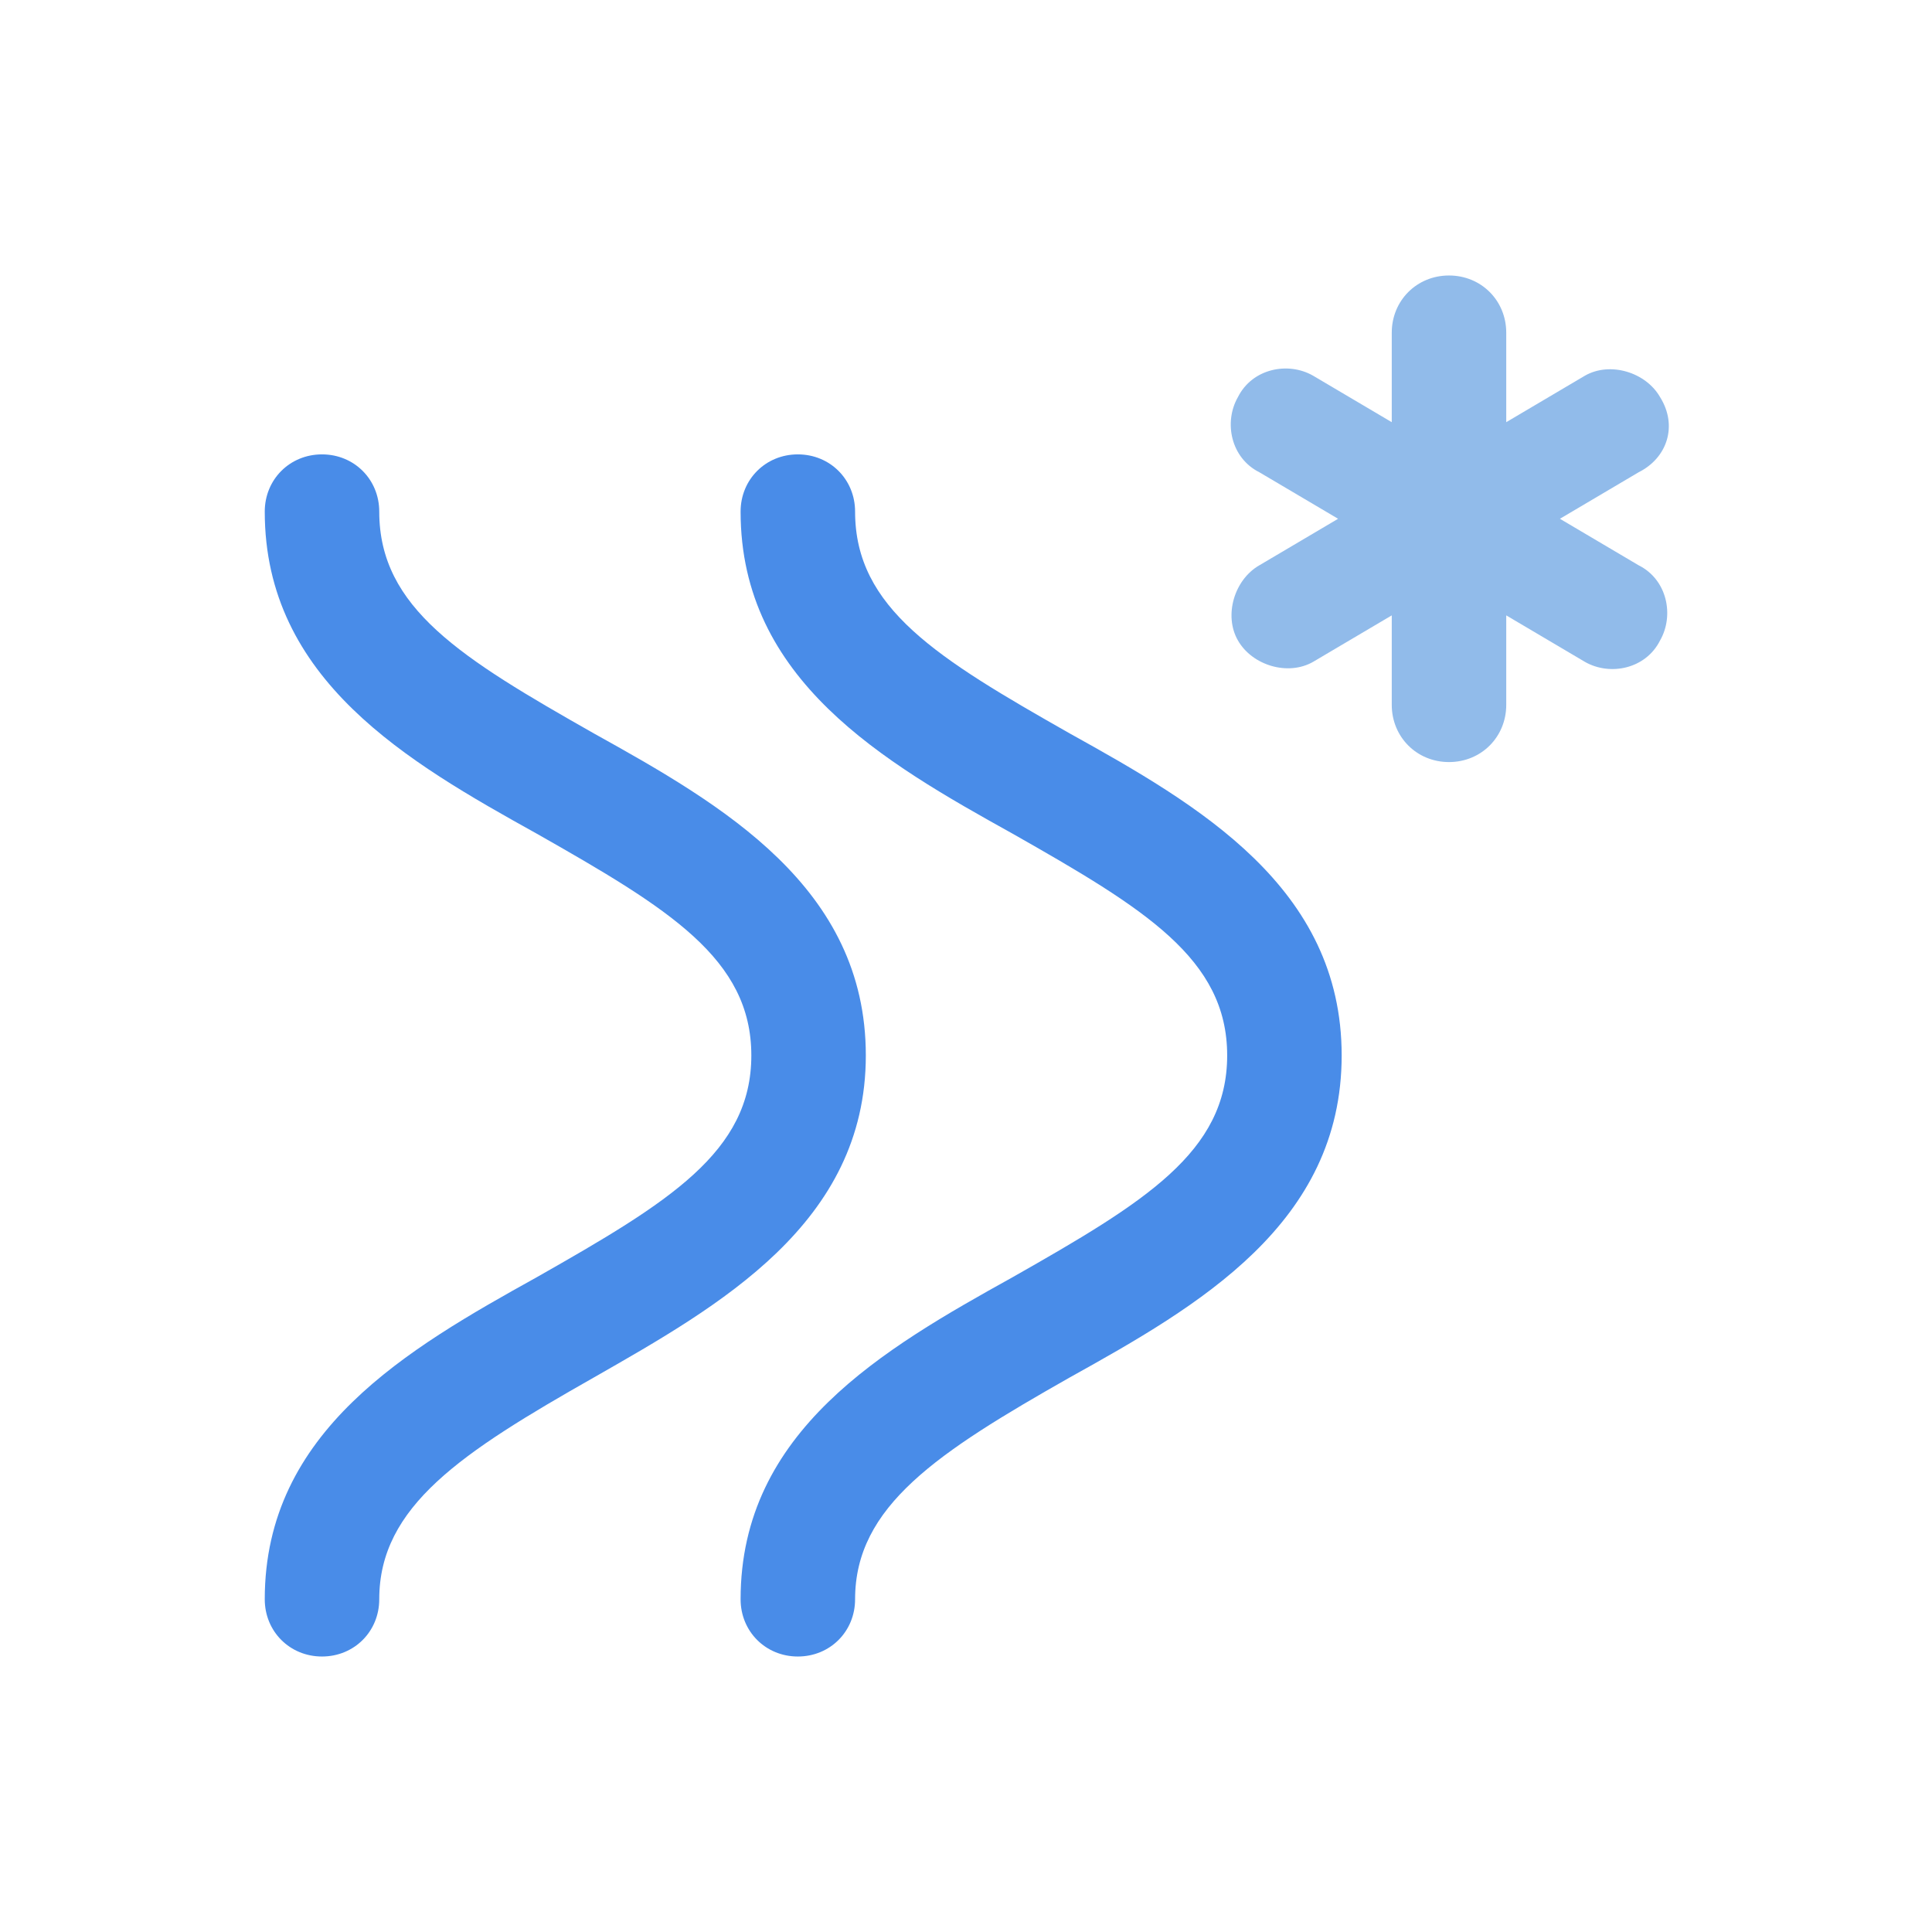 <?xml version="1.0" encoding="utf-8"?>
<!-- Generator: Adobe Illustrator 18.0.0, SVG Export Plug-In . SVG Version: 6.00 Build 0)  -->
<!DOCTYPE svg PUBLIC "-//W3C//DTD SVG 1.1//EN" "http://www.w3.org/Graphics/SVG/1.1/DTD/svg11.dtd">
<svg version="1.1" id="Layer_1" xmlns="http://www.w3.org/2000/svg" xmlns:xlink="http://www.w3.org/1999/xlink" x="0px" y="0px"
	 viewBox="0 0 54 54" enable-background="new 0 0 54 54" xml:space="preserve">
<g>
	<path fill="#498CE8" d="M24.2,29.5c0-4.7-4-7-7.6-9c-3.7-2.1-6-3.5-6-6.2c0-0.9-0.7-1.6-1.6-1.6s-1.6,0.7-1.6,1.6c0,4.7,4,7,7.6,9
		c3.7,2.1,6,3.5,6,6.2s-2.3,4.1-6,6.2c-3.6,2-7.6,4.3-7.6,9c0,0.9,0.7,1.6,1.6,1.6s1.6-0.7,1.6-1.6c0-2.6,2.3-4.1,6-6.2
		C20.1,36.5,24.2,34.2,24.2,29.5z"/>
	<path fill="#498CE8" d="M29.9,20.5c-3.7-2.1-6-3.5-6-6.2c0-0.9-0.7-1.6-1.6-1.6s-1.6,0.7-1.6,1.6c0,4.7,4,7,7.6,9
		c3.7,2.1,6,3.5,6,6.2s-2.3,4.1-6,6.2c-3.6,2-7.6,4.3-7.6,9c0,0.9,0.7,1.6,1.6,1.6s1.6-0.7,1.6-1.6c0-2.6,2.3-4.1,6-6.2
		c3.6-2,7.6-4.3,7.6-9S33.5,22.5,29.9,20.5z"/>
	<path fill="#91BBEA" d="M46.4,11.1c-0.4-0.7-1.4-1-2.1-0.6l-2.2,1.3V9.3c0-0.9-0.7-1.6-1.6-1.6c-0.9,0-1.6,0.7-1.6,1.6v2.5
		l-2.2-1.3c-0.7-0.4-1.7-0.2-2.1,0.6c-0.4,0.7-0.2,1.7,0.6,2.1l2.2,1.3l-2.2,1.3c-0.7,0.4-1,1.4-0.6,2.1c0.4,0.7,1.4,1,2.1,0.6
		l2.2-1.3v2.5c0,0.9,0.7,1.6,1.6,1.6c0.9,0,1.6-0.7,1.6-1.6v-2.5l2.2,1.3c0.7,0.4,1.7,0.2,2.1-0.6c0.4-0.7,0.2-1.7-0.6-2.1l-2.2-1.3
		l2.2-1.3C46.6,12.8,46.9,11.9,46.4,11.1z"/>
</g>
</svg>
